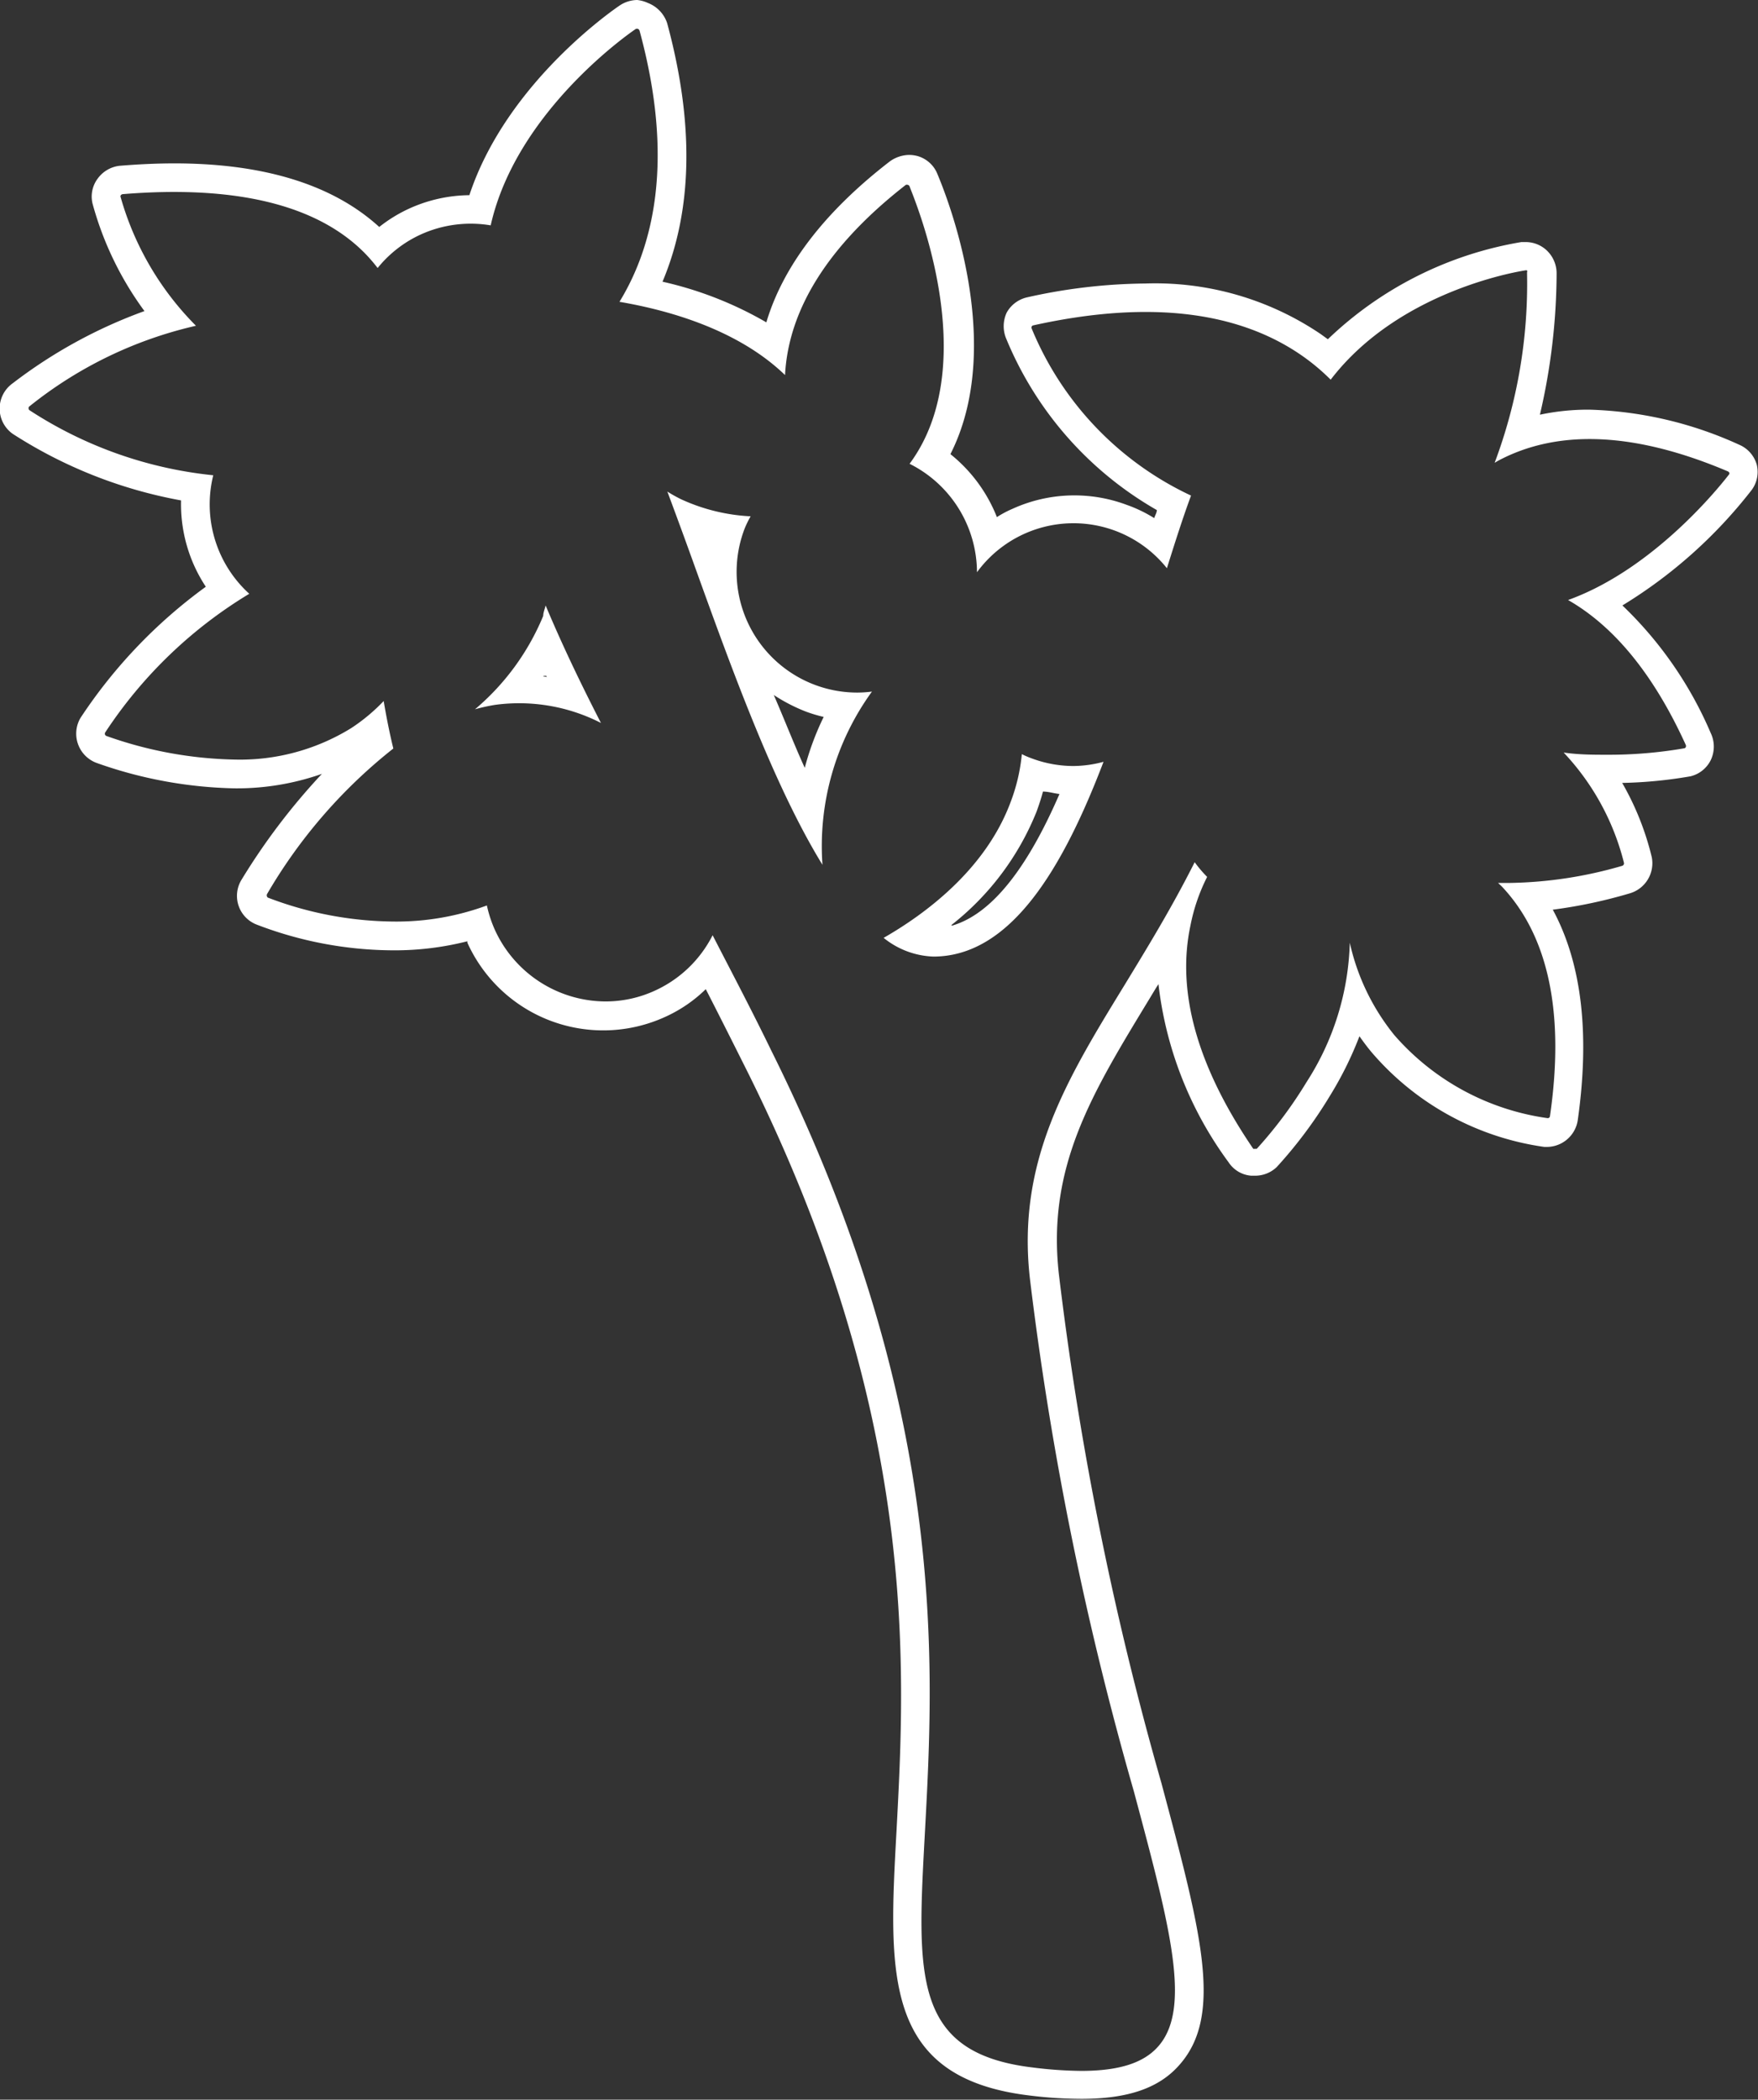 <svg id="圖層_1" data-name="圖層 1" xmlns="http://www.w3.org/2000/svg" viewBox="0 0 87.38 104.35"><rect x="0" y="0" width="87.38" height="104.35" fill="#333333" stroke="none"/><defs><style>.cls-1{fill:#fff;}</style></defs><title>0</title><path class="cls-1" d="M27,33.59l.18,0-.08-.17Z"/><path class="cls-1" d="M22.09,23h0Z"/><path class="cls-1" d="M27,30.61a12.14,12.14,0,0,1-3.39,4.64,9.15,9.15,0,0,1,1-.22,8.93,8.93,0,0,1,5.26.9c-1.1-2.14-2-4.05-2.75-5.84C27.08,30.27,27,30.44,27,30.61Zm0,3,.1-.14.08.17Z"/><path class="cls-1" d="M42.62,34.42A6,6,0,0,1,37,26.3a4.73,4.73,0,0,1,.31-.64,9.35,9.35,0,0,1-3.44-.84,6.89,6.89,0,0,1-.7-.39c.44,1.18.9,2.43,1.37,3.74,1.83,5.08,3.93,10.89,6.34,14.81a13.08,13.08,0,0,1,2.46-8.61A5.65,5.65,0,0,1,42.62,34.42ZM40,38.16c-.53-1.16-1-2.38-1.54-3.62a8.45,8.45,0,0,0,1.61.83,7.18,7.18,0,0,0,.87.26A13.69,13.69,0,0,0,40,38.16Z"/><path class="cls-1" d="M51.28,37.69a4.25,4.25,0,0,1-.49-.21,9.11,9.11,0,0,1-.55,2.36C49,43.2,46,45.42,43.92,46.61a4.15,4.15,0,0,0,2.47.93h0c3.87,0,6.46-4.44,8.46-9.68a5.85,5.85,0,0,1-1.51.21A5.94,5.94,0,0,1,51.28,37.69Zm-4,8.29a13.6,13.6,0,0,0,4.24-5.64c.12-.33.23-.66.32-1,.27,0,.54.09.82.12C51,43.29,49.23,45.44,47.33,46Z"/><path class="cls-1" d="M87.32,23.1a1.53,1.53,0,0,0-.88-1A19.16,19.16,0,0,0,79,20.36a11.53,11.53,0,0,0-2.46.25,31.32,31.32,0,0,0,.83-7,1.57,1.57,0,0,0-.54-1.21,1.53,1.53,0,0,0-1-.37h-.21A18.24,18.24,0,0,0,66,16.86l-.36-.26a14.68,14.68,0,0,0-8.72-2.51,27.72,27.72,0,0,0-5.88.69,1.55,1.55,0,0,0-1,.75A1.6,1.6,0,0,0,50,16.8a17.48,17.48,0,0,0,7.5,8.55c0,.13-.09.26-.13.4A6.86,6.86,0,0,0,56,25.09a7.42,7.42,0,0,0-5.68.2,5.14,5.14,0,0,0-.77.41,7.57,7.57,0,0,0-2.31-3.13c2.91-5.74-.5-13.57-.68-14a1.51,1.51,0,0,0-.94-.81,1.63,1.63,0,0,0-.45-.06,1.69,1.69,0,0,0-.94.32c-3.24,2.5-5.3,5.19-6.14,8A18.22,18.22,0,0,0,32.93,14c1.5-3.56,1.58-7.87.23-12.85a1.62,1.62,0,0,0-.95-1A1.7,1.7,0,0,0,31.67,0a1.6,1.6,0,0,0-.85.26C30.76.3,25.21,4,23.33,9.7a7.38,7.38,0,0,0-3,.67,7.27,7.27,0,0,0-1.48.91C16.56,9.19,13.14,8.12,8.67,8.12q-1.27,0-2.73.12a1.56,1.56,0,0,0-1.08.63,1.49,1.49,0,0,0-.26,1.25,16.16,16.16,0,0,0,2.58,5.34A24.37,24.37,0,0,0,.63,19.05a1.54,1.54,0,0,0,0,2.51A23,23,0,0,0,9,24.87a7.43,7.43,0,0,0,1.23,4.29A25.17,25.17,0,0,0,4,35.68a1.55,1.55,0,0,0,.84,2.25,21.7,21.7,0,0,0,6.83,1.25A12.78,12.78,0,0,0,16,38.46a32.2,32.2,0,0,0-4,5.27,1.53,1.53,0,0,0,.73,2.21,19.08,19.08,0,0,0,6.84,1.29,14.68,14.68,0,0,0,3.66-.45l0,.07a7.41,7.41,0,0,0,9.85,3.68,7,7,0,0,0,2-1.37c.6,1.17,1.22,2.4,1.87,3.7C45.7,70.21,45,82.74,44.56,91c-.39,7.12-.68,12.26,6.59,13.14a21.12,21.12,0,0,0,2.59.17c2.34,0,3.9-.54,4.91-1.72,2.15-2.47,1.06-6.56-.93-14a162,162,0,0,1-5.09-25.27c-.6-5.36,1.66-9,4.52-13.71.14-.23.28-.47.43-.7a18.48,18.48,0,0,0,3.49,8.86,1.48,1.48,0,0,0,1.11.66h.16A1.55,1.55,0,0,0,63.46,58a22.36,22.36,0,0,0,2.65-3.55,17.62,17.62,0,0,0,1.46-2.95c.19.27.39.54.6.79A13.82,13.82,0,0,0,76.76,57h.13a1.56,1.56,0,0,0,1.53-1.32c.61-4.3.2-7.81-1.24-10.47A24.56,24.56,0,0,0,81,44.4a1.56,1.56,0,0,0,1.1-1.8,13.94,13.94,0,0,0-1.47-3.69,22.31,22.31,0,0,0,3.4-.33,1.52,1.52,0,0,0,1-.8,1.56,1.56,0,0,0,0-1.35,19.2,19.2,0,0,0-4.39-6.34,23.85,23.85,0,0,0,6.38-5.68A1.51,1.51,0,0,0,87.32,23.1Zm-1.38.48c-.06.07-3.47,4.61-8,6.24,2.31,1.32,4.27,3.73,5.85,7.2a.14.14,0,0,1,0,.11.1.1,0,0,1-.08.06,22,22,0,0,1-3.83.32c-.67,0-1.41,0-2.16-.11a12.36,12.36,0,0,1,3,5.49.13.13,0,0,1-.09.14,21,21,0,0,1-5.56.85c-.21,0-.4,0-.61,0l.19.18c2.32,2.46,3.13,6.3,2.39,11.41a.11.11,0,0,1-.12.1h0a12.36,12.36,0,0,1-7.61-4.12,11.09,11.09,0,0,1-2.22-4.6,13.41,13.41,0,0,1-2.15,6.93,21.47,21.47,0,0,1-2.47,3.31.14.14,0,0,1-.09,0h0a.11.11,0,0,1-.09,0C59.5,53,58.47,49.28,59.17,46A9.26,9.26,0,0,1,60,43.58a6.14,6.14,0,0,1-.62-.73c-1.13,2.25-2.35,4.24-3.47,6.08-2.88,4.7-5.38,8.77-4.72,14.61A163.07,163.07,0,0,0,56.35,89c1.8,6.72,2.89,10.78,1.23,12.69-.72.83-1.94,1.23-3.84,1.23a20.43,20.43,0,0,1-2.42-.17c-6-.72-5.73-4.6-5.35-11.65.46-8.45,1.17-21.21-7.64-38.9-1-2.06-2-3.95-2.91-5.72a6,6,0,0,1-2.84,2.74,5.86,5.86,0,0,1-2.49.55,6.07,6.07,0,0,1-5.48-3.53A6.1,6.1,0,0,1,24.2,45a13,13,0,0,1-4.57.8,17.84,17.84,0,0,1-6.29-1.18.1.1,0,0,1-.07-.07.14.14,0,0,1,0-.11,25.64,25.64,0,0,1,6.28-7.24c-.2-.82-.35-1.6-.48-2.36a9.07,9.07,0,0,1-1.62,1.35,10.52,10.52,0,0,1-5.78,1.56A20.08,20.08,0,0,1,5.3,36.58a.12.12,0,0,1-.07-.18,22.44,22.44,0,0,1,7.16-6.89,6,6,0,0,1-1.79-5.89,20.49,20.49,0,0,1-9.13-3.23.12.12,0,0,1-.05-.1.11.11,0,0,1,.05-.1,20.49,20.49,0,0,1,8.27-4A14.73,14.73,0,0,1,6,9.81a.11.11,0,0,1,0-.1.15.15,0,0,1,.09-.06c5.63-.46,9.69.53,12.06,2.95a8.17,8.17,0,0,1,.62.72,5.91,5.91,0,0,1,2.13-1.66,6,6,0,0,1,3.49-.46c1.29-5.76,7.13-9.71,7.21-9.76a.17.17,0,0,1,.12,0,.16.16,0,0,1,.07.09c1.75,6.43.69,10.71-1,13.47,2.58.44,5.94,1.43,8.23,3.64.17-3.3,2.19-6.48,6-9.45a.14.14,0,0,1,.11,0,.13.13,0,0,1,.08.07c0,.1,3.82,8.63,0,13.79a6.05,6.05,0,0,1,3.35,5.39A5.94,5.94,0,0,1,58,28.24c.42-1.34.81-2.56,1.2-3.61a15.81,15.81,0,0,1-7.92-8.3.11.11,0,0,1,0-.1.1.1,0,0,1,.08-.06c5.69-1.26,10.22-.73,13.46,1.58a10.51,10.51,0,0,1,1.32,1.12c3.46-4.52,9.6-5.42,9.66-5.43a.19.19,0,0,1,.1,0,.13.13,0,0,1,0,.1A25.34,25.34,0,0,1,74.29,23l.17-.1c3-1.6,6.84-1.42,11.43.53a.18.18,0,0,1,.07.08A.14.14,0,0,1,85.94,23.58Z"/></svg>